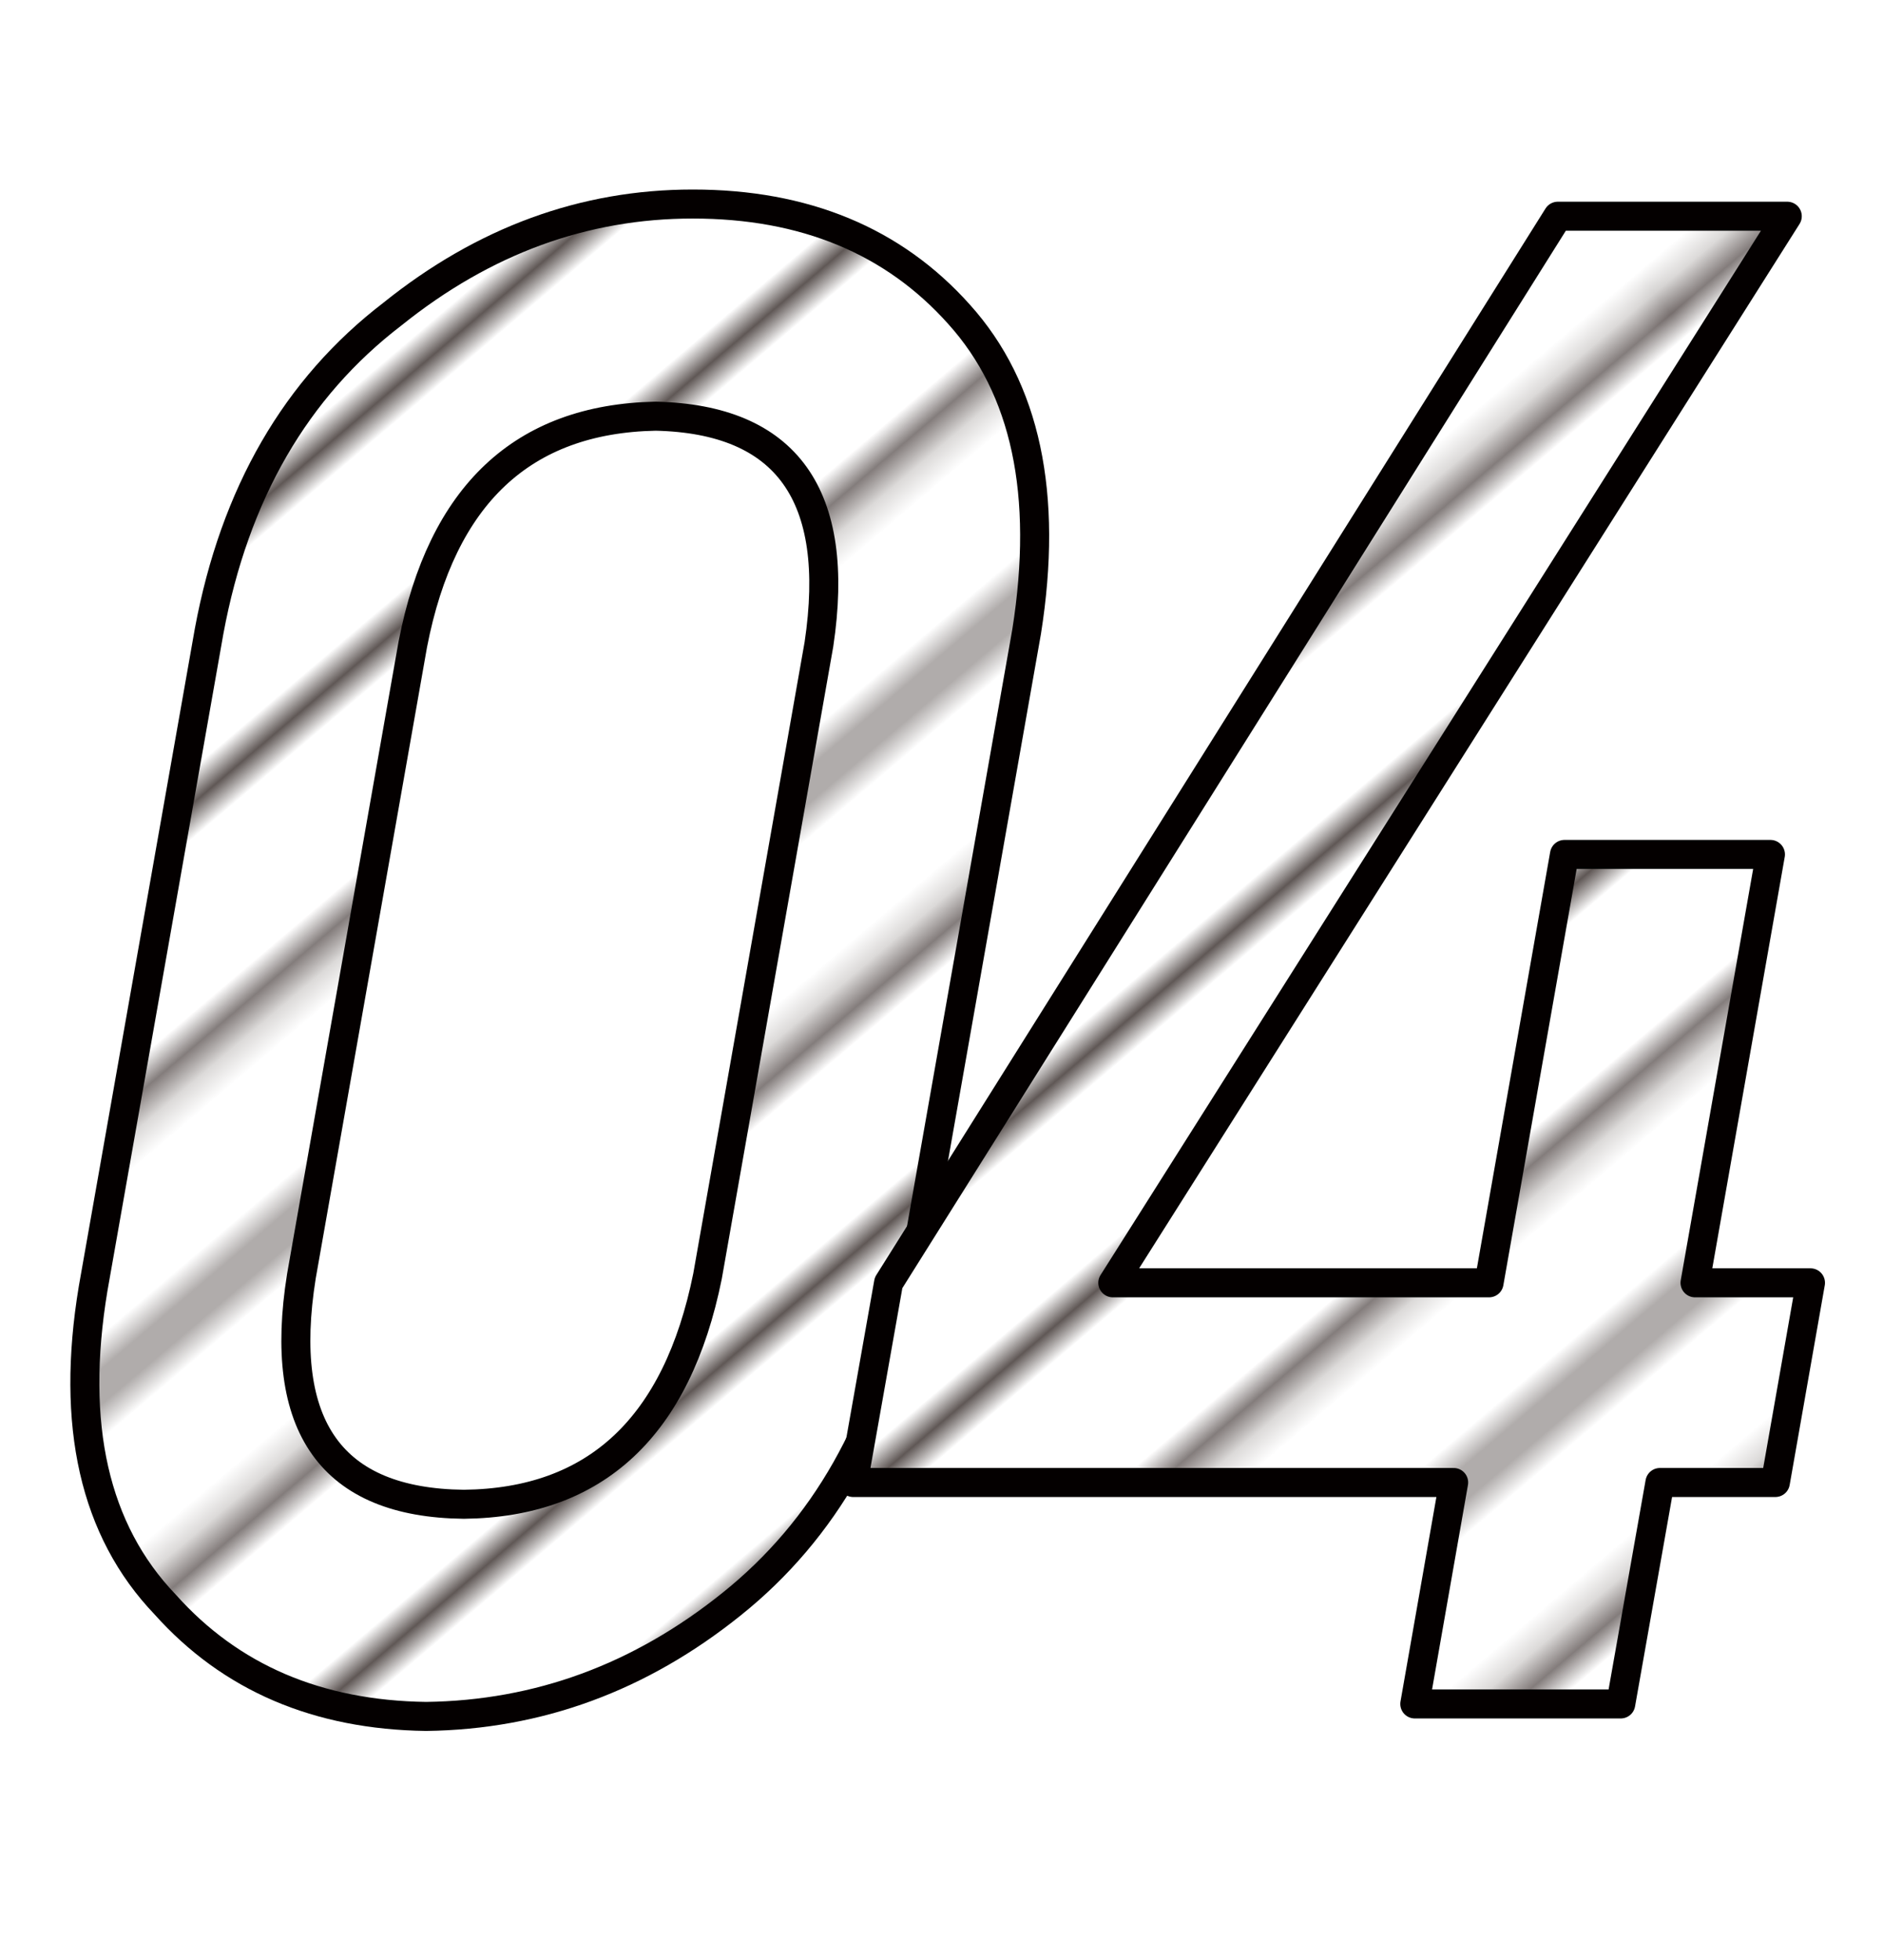 <?xml version="1.0" encoding="utf-8"?>
<!-- Generator: Adobe Illustrator 25.2.0, SVG Export Plug-In . SVG Version: 6.00 Build 0)  -->
<svg version="1.1" xmlns="http://www.w3.org/2000/svg" xmlns:xlink="http://www.w3.org/1999/xlink" x="0px" y="0px"
	 viewBox="0 0 64.91 67.54" style="enable-background:new 0 0 64.91 67.54;" xml:space="preserve">
<style type="text/css">
	.st0{fill:none;}
	.st1{fill:none;stroke:#231815;stroke-width:0.72;}
	.st2{fill:#FFFFFF;}
	.st3{display:none;}
	.st4{display:inline;}
	.st5{fill:url(#SVGID_1_);stroke:#040000;stroke-linecap:round;stroke-linejoin:round;stroke-miterlimit:10;}
	.st6{fill:url(#SVGID_2_);stroke:#040000;stroke-linecap:round;stroke-linejoin:round;stroke-miterlimit:10;}
	.st7{fill:url(#SVGID_3_);stroke:#040000;stroke-linecap:round;stroke-linejoin:round;stroke-miterlimit:10;}
	.st8{fill:url(#SVGID_4_);stroke:#040000;stroke-linecap:round;stroke-linejoin:round;stroke-miterlimit:10;}
	.st9{fill:url(#SVGID_5_);stroke:#040000;stroke-linecap:round;stroke-linejoin:round;stroke-miterlimit:10;}
	.st10{fill:url(#SVGID_6_);stroke:#040000;stroke-linecap:round;stroke-linejoin:round;stroke-miterlimit:10;}
</style>
<pattern  x="-366.93" y="-364.84" width="72" height="72" patternUnits="userSpaceOnUse" id="_x31_0_lpi_10__x25_" viewBox="72.25 -72 72 72" style="overflow:visible;">
	<g>
		<rect x="72.25" y="-72" class="st0" width="72" height="72"/>
		<g>
			<line class="st1" x1="144" y1="-3.6" x2="216.5" y2="-3.6"/>
			<line class="st1" x1="144" y1="-18" x2="216.5" y2="-18"/>
			<line class="st1" x1="144" y1="-32.4" x2="216.5" y2="-32.4"/>
			<line class="st1" x1="144" y1="-46.8" x2="216.5" y2="-46.8"/>
			<line class="st1" x1="144" y1="-61.2" x2="216.5" y2="-61.2"/>
			<line class="st1" x1="144" y1="-10.8" x2="216.5" y2="-10.8"/>
			<line class="st1" x1="144" y1="-25.2" x2="216.5" y2="-25.2"/>
			<line class="st1" x1="144" y1="-39.6" x2="216.5" y2="-39.6"/>
			<line class="st1" x1="144" y1="-54" x2="216.5" y2="-54"/>
			<line class="st1" x1="144" y1="-68.4" x2="216.5" y2="-68.4"/>
		</g>
		<g>
			<rect x="72.25" y="-72" class="st2" width="72" height="72"/>
			<line class="st1" x1="72" y1="-3.6" x2="144.5" y2="-3.6"/>
			<line class="st1" x1="72" y1="-18" x2="144.5" y2="-18"/>
			<line class="st1" x1="72" y1="-32.4" x2="144.5" y2="-32.4"/>
			<line class="st1" x1="72" y1="-46.8" x2="144.5" y2="-46.8"/>
			<line class="st1" x1="72" y1="-61.2" x2="144.5" y2="-61.2"/>
			<line class="st1" x1="72" y1="-10.8" x2="144.5" y2="-10.8"/>
			<line class="st1" x1="72" y1="-25.2" x2="144.5" y2="-25.2"/>
			<line class="st1" x1="72" y1="-39.6" x2="144.5" y2="-39.6"/>
			<line class="st1" x1="72" y1="-54" x2="144.5" y2="-54"/>
			<line class="st1" x1="72" y1="-68.4" x2="144.5" y2="-68.4"/>
		</g>
		<g>
			<line class="st1" x1="0" y1="-3.6" x2="72.5" y2="-3.6"/>
			<line class="st1" x1="0" y1="-18" x2="72.5" y2="-18"/>
			<line class="st1" x1="0" y1="-32.4" x2="72.5" y2="-32.4"/>
			<line class="st1" x1="0" y1="-46.8" x2="72.5" y2="-46.8"/>
			<line class="st1" x1="0" y1="-61.2" x2="72.5" y2="-61.2"/>
			<line class="st1" x1="0" y1="-10.8" x2="72.5" y2="-10.8"/>
			<line class="st1" x1="0" y1="-25.2" x2="72.5" y2="-25.2"/>
			<line class="st1" x1="0" y1="-39.6" x2="72.5" y2="-39.6"/>
			<line class="st1" x1="0" y1="-54" x2="72.5" y2="-54"/>
			<line class="st1" x1="0" y1="-68.4" x2="72.5" y2="-68.4"/>
		</g>
	</g>
</pattern>
<g id="圖層_1" class="st3">
	<g class="st4">
		
			<pattern  id="SVGID_1_" xlink:href="#_x31_0_lpi_10__x25_" patternTransform="matrix(0.832 -0.707 0.582 0.707 3037.49 -7261.669)">
		</pattern>
		<path class="st5" d="M5.93,22.22c0.88-4.73,2.99-8.37,6.32-10.92c3.15-2.53,6.6-3.79,10.35-3.79c3.86,0,6.92,1.27,9.18,3.8
			c2.3,2.55,3.08,6.2,2.33,10.93l-3.99,22.61c-0.92,4.71-2.98,8.34-6.18,10.9c-3.15,2.53-6.66,3.82-10.53,3.87
			c-3.74-0.05-6.74-1.33-9-3.86c-2.44-2.55-3.26-6.18-2.48-10.88L5.93,22.22z M26.95,22.67c0.77-5.14-1.11-7.76-5.63-7.86
			c-4.58,0.09-7.37,2.71-8.37,7.86L9.11,44.45c-0.83,5.19,1.04,7.81,5.6,7.86c4.55-0.05,7.35-2.67,8.4-7.86L26.95,22.67z"/>
		
			<pattern  id="SVGID_2_" xlink:href="#_x31_0_lpi_10__x25_" patternTransform="matrix(0.832 -0.707 0.582 0.707 3037.49 -7261.669)">
		</pattern>
		<path class="st6" d="M29.37,52.3l23.85-25.08c0.93-1.01,1.61-1.95,2.03-2.82c0.33-0.82,0.55-1.6,0.68-2.33
			c0.34-1.93,0.06-3.61-0.85-5.04c-0.96-1.43-2.53-2.17-4.73-2.22c-1.96,0-3.7,0.65-5.23,1.94c-1.57,1.29-2.69,3.11-3.35,5.46h-7.1
			c0.93-4.26,2.94-7.78,6.02-10.57c3.09-2.71,6.55-4.09,10.38-4.14c4.26,0.05,7.48,1.45,9.65,4.22c2.22,2.75,2.98,6.23,2.28,10.45
			c-0.6,3.38-2.12,6.38-4.59,9.01L38.79,51.88h18.98l-1.29,7.31H28.15L29.37,52.3z"/>
	</g>
</g>
<g id="圖層_2" class="st3">
	<g class="st4">
		
			<pattern  id="SVGID_3_" xlink:href="#_x31_0_lpi_10__x25_" patternTransform="matrix(0.832 -0.707 0.582 0.707 3038.49 -7261.881)">
		</pattern>
		<path class="st7" d="M6.93,22c0.88-4.73,2.99-8.37,6.32-10.92c3.15-2.53,6.6-3.79,10.35-3.79c3.86,0,6.92,1.27,9.18,3.8
			c2.3,2.55,3.08,6.2,2.33,10.93l-3.99,22.61c-0.92,4.71-2.98,8.34-6.18,10.9c-3.15,2.53-6.66,3.82-10.53,3.87
			c-3.74-0.05-6.74-1.33-9-3.86c-2.44-2.55-3.26-6.18-2.48-10.88L6.93,22z M27.95,22.46c0.77-5.14-1.11-7.76-5.63-7.86
			c-4.58,0.09-7.37,2.71-8.37,7.86l-3.84,21.77c-0.83,5.19,1.04,7.81,5.6,7.86c4.55-0.05,7.35-2.67,8.4-7.86L27.95,22.46z"/>
		
			<pattern  id="SVGID_4_" xlink:href="#_x31_0_lpi_10__x25_" patternTransform="matrix(0.832 -0.707 0.582 0.707 3038.49 -7261.881)">
		</pattern>
		<path class="st8" d="M44.38,29.34h2.45c2.43,0,4.44-0.69,6.03-2.09c1.58-1.34,2.56-3.09,2.94-5.23c0.34-2.17-0.04-3.95-1.14-5.34
			c-1.1-1.34-2.71-2.04-4.81-2.08c-1.52,0-3,0.51-4.43,1.52c-1.5,1.01-2.66,2.58-3.49,4.7h-7.12c1.03-3.79,3.08-6.99,6.15-9.59
			c3.02-2.58,6.32-3.89,9.89-3.93c4.51,0.05,7.84,1.53,9.98,4.46c2.04,2.86,2.74,6.24,2.1,10.12c-0.35,1.97-1.03,3.87-2.06,5.7
			c-1.14,1.83-2.89,3.46-5.26,4.89c1.91,1.41,3.17,3.09,3.78,5.06c0.57,1.97,0.66,4.03,0.28,6.19c-0.89,4.8-3,8.59-6.32,11.36
			c-3.29,2.84-7.13,4.28-11.52,4.33c-3.38,0-6.18-1.12-8.39-3.37c-2.21-2.25-3.33-5.5-3.35-9.76h7.12c0.33,1.71,0.99,3.1,1.96,4.16
			c0.99,1.11,2.46,1.66,4.41,1.66c2.09,0,3.98-0.74,5.67-2.22c1.7-1.39,2.79-3.36,3.29-5.92c0.41-2.61,0.02-4.63-1.18-6.06
			c-1.19-1.39-2.88-2.08-5.08-2.08h-3.04L44.38,29.34z"/>
	</g>
</g>
<g id="圖層_3">
	<g>
		
			<pattern  id="SVGID_5_" xlink:href="#_x31_0_lpi_10__x25_" patternTransform="matrix(0.832 -0.707 0.582 0.707 2996.836 -7313.058)">
		</pattern>
		<path class="st9" d="M7.21,21.74c0.88-4.73,2.99-8.37,6.32-10.92c3.15-2.53,6.6-3.79,10.35-3.79c3.86,0,6.92,1.27,9.18,3.8
			c2.3,2.55,3.08,6.2,2.33,10.93l-3.99,22.61c-0.92,4.71-2.98,8.34-6.18,10.9c-3.15,2.53-6.66,3.82-10.53,3.87
			c-3.74-0.05-6.74-1.33-9-3.86c-2.44-2.55-3.26-6.18-2.48-10.88L7.21,21.74z M28.23,22.2c0.77-5.14-1.11-7.76-5.63-7.86
			c-4.58,0.09-7.37,2.71-8.37,7.86l-3.84,21.77c-0.83,5.19,1.04,7.81,5.6,7.86c4.55-0.05,7.35-2.67,8.4-7.86L28.23,22.2z"/>
		
			<pattern  id="SVGID_6_" xlink:href="#_x31_0_lpi_10__x25_" patternTransform="matrix(0.832 -0.707 0.582 0.707 2996.836 -7313.058)">
		</pattern>
		<path class="st10" d="M30.63,44.2L53.7,7.45h7.91L38.36,44.2h12.97l2.6-14.76h7.1l-2.6,14.76h3.98l-1.21,6.88h-3.98l-1.35,7.63
			h-7.1l1.34-7.63l-20.7,0L30.63,44.2z"/>
	</g>
</g>
</svg>
